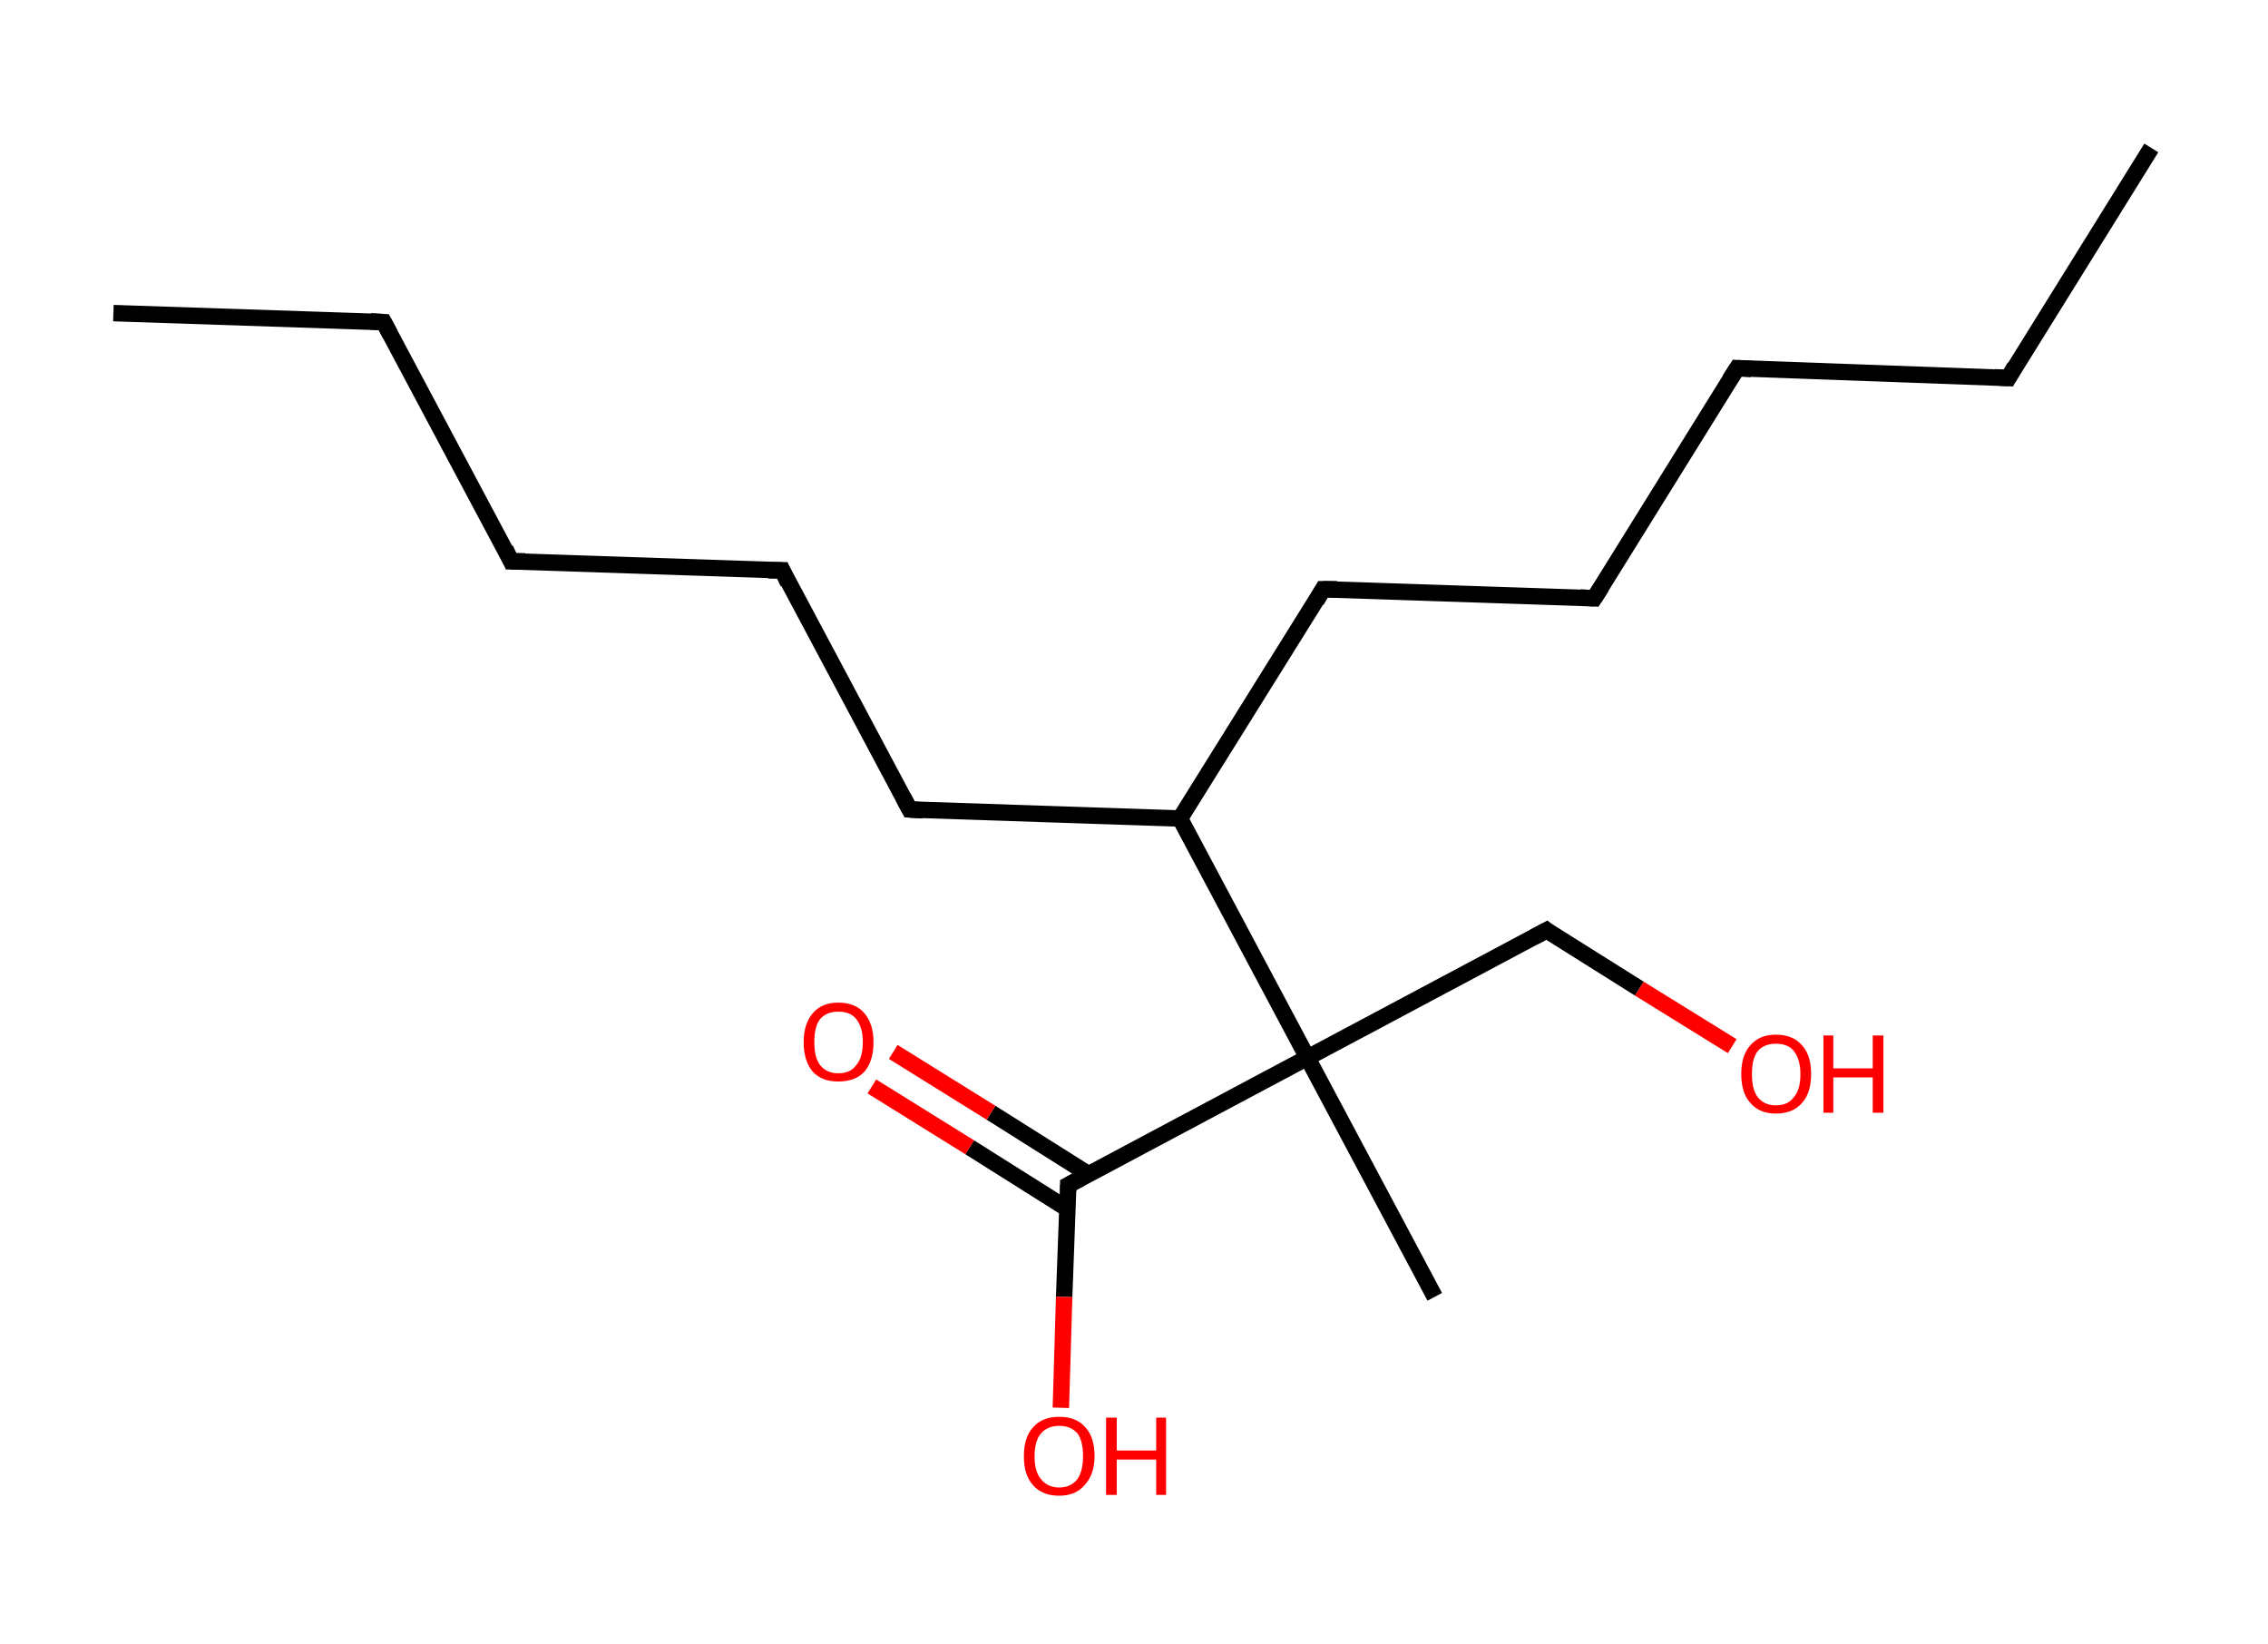 <?xml version='1.0' encoding='ASCII' standalone='yes'?>
<svg xmlns="http://www.w3.org/2000/svg" xmlns:rdkit="http://www.rdkit.org/xml" xmlns:xlink="http://www.w3.org/1999/xlink" version="1.1" baseProfile="full" xml:space="preserve" width="276px" height="200px" viewBox="0 0 276 200">
<!-- END OF HEADER -->
<rect style="opacity:1.0;fill:#FFFFFF;stroke:none" width="276.0" height="200.0" x="0.0" y="0.0"> </rect>
<path class="bond-0 atom-0 atom-1" d="M 261.8,18.0 L 244.4,46.0" style="fill:none;fill-rule:evenodd;stroke:#000000;stroke-width:2.0px;stroke-linecap:butt;stroke-linejoin:miter;stroke-opacity:1"/>
<path class="bond-1 atom-1 atom-2" d="M 244.4,46.0 L 211.4,44.8" style="fill:none;fill-rule:evenodd;stroke:#000000;stroke-width:2.0px;stroke-linecap:butt;stroke-linejoin:miter;stroke-opacity:1"/>
<path class="bond-2 atom-2 atom-3" d="M 211.4,44.8 L 194.0,72.8" style="fill:none;fill-rule:evenodd;stroke:#000000;stroke-width:2.0px;stroke-linecap:butt;stroke-linejoin:miter;stroke-opacity:1"/>
<path class="bond-3 atom-3 atom-4" d="M 194.0,72.8 L 161.0,71.7" style="fill:none;fill-rule:evenodd;stroke:#000000;stroke-width:2.0px;stroke-linecap:butt;stroke-linejoin:miter;stroke-opacity:1"/>
<path class="bond-4 atom-4 atom-5" d="M 161.0,71.7 L 143.6,99.6" style="fill:none;fill-rule:evenodd;stroke:#000000;stroke-width:2.0px;stroke-linecap:butt;stroke-linejoin:miter;stroke-opacity:1"/>
<path class="bond-5 atom-5 atom-6" d="M 143.6,99.6 L 110.7,98.5" style="fill:none;fill-rule:evenodd;stroke:#000000;stroke-width:2.0px;stroke-linecap:butt;stroke-linejoin:miter;stroke-opacity:1"/>
<path class="bond-6 atom-6 atom-7" d="M 110.7,98.5 L 95.2,69.4" style="fill:none;fill-rule:evenodd;stroke:#000000;stroke-width:2.0px;stroke-linecap:butt;stroke-linejoin:miter;stroke-opacity:1"/>
<path class="bond-7 atom-7 atom-8" d="M 95.2,69.4 L 62.2,68.3" style="fill:none;fill-rule:evenodd;stroke:#000000;stroke-width:2.0px;stroke-linecap:butt;stroke-linejoin:miter;stroke-opacity:1"/>
<path class="bond-8 atom-8 atom-9" d="M 62.2,68.3 L 46.7,39.2" style="fill:none;fill-rule:evenodd;stroke:#000000;stroke-width:2.0px;stroke-linecap:butt;stroke-linejoin:miter;stroke-opacity:1"/>
<path class="bond-9 atom-9 atom-10" d="M 46.7,39.2 L 13.8,38.1" style="fill:none;fill-rule:evenodd;stroke:#000000;stroke-width:2.0px;stroke-linecap:butt;stroke-linejoin:miter;stroke-opacity:1"/>
<path class="bond-10 atom-5 atom-11" d="M 143.6,99.6 L 159.1,128.7" style="fill:none;fill-rule:evenodd;stroke:#000000;stroke-width:2.0px;stroke-linecap:butt;stroke-linejoin:miter;stroke-opacity:1"/>
<path class="bond-11 atom-11 atom-12" d="M 159.1,128.7 L 174.6,157.8" style="fill:none;fill-rule:evenodd;stroke:#000000;stroke-width:2.0px;stroke-linecap:butt;stroke-linejoin:miter;stroke-opacity:1"/>
<path class="bond-12 atom-11 atom-13" d="M 159.1,128.7 L 188.2,113.2" style="fill:none;fill-rule:evenodd;stroke:#000000;stroke-width:2.0px;stroke-linecap:butt;stroke-linejoin:miter;stroke-opacity:1"/>
<path class="bond-13 atom-13 atom-14" d="M 188.2,113.2 L 199.5,120.3" style="fill:none;fill-rule:evenodd;stroke:#000000;stroke-width:2.0px;stroke-linecap:butt;stroke-linejoin:miter;stroke-opacity:1"/>
<path class="bond-13 atom-13 atom-14" d="M 199.5,120.3 L 210.8,127.3" style="fill:none;fill-rule:evenodd;stroke:#FF0000;stroke-width:2.0px;stroke-linecap:butt;stroke-linejoin:miter;stroke-opacity:1"/>
<path class="bond-14 atom-11 atom-15" d="M 159.1,128.7 L 130.0,144.2" style="fill:none;fill-rule:evenodd;stroke:#000000;stroke-width:2.0px;stroke-linecap:butt;stroke-linejoin:miter;stroke-opacity:1"/>
<path class="bond-15 atom-15 atom-16" d="M 132.5,142.9 L 120.6,135.4" style="fill:none;fill-rule:evenodd;stroke:#000000;stroke-width:2.0px;stroke-linecap:butt;stroke-linejoin:miter;stroke-opacity:1"/>
<path class="bond-15 atom-15 atom-16" d="M 120.6,135.4 L 108.7,128.0" style="fill:none;fill-rule:evenodd;stroke:#FF0000;stroke-width:2.0px;stroke-linecap:butt;stroke-linejoin:miter;stroke-opacity:1"/>
<path class="bond-15 atom-15 atom-16" d="M 129.9,147.1 L 118.0,139.6" style="fill:none;fill-rule:evenodd;stroke:#000000;stroke-width:2.0px;stroke-linecap:butt;stroke-linejoin:miter;stroke-opacity:1"/>
<path class="bond-15 atom-15 atom-16" d="M 118.0,139.6 L 106.1,132.2" style="fill:none;fill-rule:evenodd;stroke:#FF0000;stroke-width:2.0px;stroke-linecap:butt;stroke-linejoin:miter;stroke-opacity:1"/>
<path class="bond-16 atom-15 atom-17" d="M 130.0,144.2 L 129.5,157.8" style="fill:none;fill-rule:evenodd;stroke:#000000;stroke-width:2.0px;stroke-linecap:butt;stroke-linejoin:miter;stroke-opacity:1"/>
<path class="bond-16 atom-15 atom-17" d="M 129.5,157.8 L 129.1,171.3" style="fill:none;fill-rule:evenodd;stroke:#FF0000;stroke-width:2.0px;stroke-linecap:butt;stroke-linejoin:miter;stroke-opacity:1"/>
<path d="M 245.2,44.6 L 244.4,46.0 L 242.7,45.9" style="fill:none;stroke:#000000;stroke-width:2.0px;stroke-linecap:butt;stroke-linejoin:miter;stroke-opacity:1;"/>
<path d="M 213.1,44.9 L 211.4,44.8 L 210.5,46.2" style="fill:none;stroke:#000000;stroke-width:2.0px;stroke-linecap:butt;stroke-linejoin:miter;stroke-opacity:1;"/>
<path d="M 194.9,71.4 L 194.0,72.8 L 192.3,72.7" style="fill:none;stroke:#000000;stroke-width:2.0px;stroke-linecap:butt;stroke-linejoin:miter;stroke-opacity:1;"/>
<path d="M 162.7,71.7 L 161.0,71.7 L 160.2,73.1" style="fill:none;stroke:#000000;stroke-width:2.0px;stroke-linecap:butt;stroke-linejoin:miter;stroke-opacity:1;"/>
<path d="M 112.3,98.6 L 110.7,98.5 L 109.9,97.0" style="fill:none;stroke:#000000;stroke-width:2.0px;stroke-linecap:butt;stroke-linejoin:miter;stroke-opacity:1;"/>
<path d="M 95.9,70.9 L 95.2,69.4 L 93.5,69.4" style="fill:none;stroke:#000000;stroke-width:2.0px;stroke-linecap:butt;stroke-linejoin:miter;stroke-opacity:1;"/>
<path d="M 63.9,68.3 L 62.2,68.3 L 61.5,66.8" style="fill:none;stroke:#000000;stroke-width:2.0px;stroke-linecap:butt;stroke-linejoin:miter;stroke-opacity:1;"/>
<path d="M 47.5,40.7 L 46.7,39.2 L 45.1,39.1" style="fill:none;stroke:#000000;stroke-width:2.0px;stroke-linecap:butt;stroke-linejoin:miter;stroke-opacity:1;"/>
<path d="M 186.7,114.0 L 188.2,113.2 L 188.7,113.6" style="fill:none;stroke:#000000;stroke-width:2.0px;stroke-linecap:butt;stroke-linejoin:miter;stroke-opacity:1;"/>
<path d="M 131.5,143.4 L 130.0,144.2 L 130.0,144.9" style="fill:none;stroke:#000000;stroke-width:2.0px;stroke-linecap:butt;stroke-linejoin:miter;stroke-opacity:1;"/>
<path class="atom-14" d="M 211.9 130.7 Q 211.9 128.4, 213.0 127.2 Q 214.1 125.9, 216.1 125.9 Q 218.2 125.9, 219.3 127.2 Q 220.4 128.4, 220.4 130.7 Q 220.4 133.0, 219.3 134.2 Q 218.2 135.5, 216.1 135.5 Q 214.1 135.5, 213.0 134.2 Q 211.9 133.0, 211.9 130.7 M 216.1 134.5 Q 217.6 134.5, 218.3 133.5 Q 219.1 132.6, 219.1 130.7 Q 219.1 128.9, 218.3 127.9 Q 217.6 127.0, 216.1 127.0 Q 214.7 127.0, 213.9 127.9 Q 213.2 128.8, 213.2 130.7 Q 213.2 132.6, 213.9 133.5 Q 214.7 134.5, 216.1 134.5 " fill="#FF0000"/>
<path class="atom-14" d="M 221.9 126.0 L 223.1 126.0 L 223.1 130.0 L 227.9 130.0 L 227.9 126.0 L 229.2 126.0 L 229.2 135.4 L 227.9 135.4 L 227.9 131.1 L 223.1 131.1 L 223.1 135.4 L 221.9 135.4 L 221.9 126.0 " fill="#FF0000"/>
<path class="atom-16" d="M 97.8 126.8 Q 97.8 124.6, 98.9 123.3 Q 100.0 122.0, 102.0 122.0 Q 104.1 122.0, 105.2 123.3 Q 106.3 124.6, 106.3 126.8 Q 106.3 129.1, 105.2 130.4 Q 104.1 131.6, 102.0 131.6 Q 100.0 131.6, 98.9 130.4 Q 97.8 129.1, 97.8 126.8 M 102.0 130.6 Q 103.5 130.6, 104.2 129.6 Q 105.0 128.7, 105.0 126.8 Q 105.0 125.0, 104.2 124.0 Q 103.5 123.1, 102.0 123.1 Q 100.6 123.1, 99.8 124.0 Q 99.1 124.9, 99.1 126.8 Q 99.1 128.7, 99.8 129.6 Q 100.6 130.6, 102.0 130.6 " fill="#FF0000"/>
<path class="atom-17" d="M 124.6 177.2 Q 124.6 174.9, 125.7 173.7 Q 126.8 172.4, 128.9 172.4 Q 131.0 172.4, 132.1 173.7 Q 133.2 174.9, 133.2 177.2 Q 133.2 179.4, 132.0 180.7 Q 130.9 182.0, 128.9 182.0 Q 126.8 182.0, 125.7 180.7 Q 124.6 179.5, 124.6 177.2 M 128.9 181.0 Q 130.3 181.0, 131.1 180.0 Q 131.8 179.0, 131.8 177.2 Q 131.8 175.3, 131.1 174.4 Q 130.3 173.5, 128.9 173.5 Q 127.5 173.5, 126.7 174.4 Q 125.9 175.3, 125.9 177.2 Q 125.9 179.1, 126.7 180.0 Q 127.5 181.0, 128.9 181.0 " fill="#FF0000"/>
<path class="atom-17" d="M 134.6 172.5 L 135.9 172.5 L 135.9 176.5 L 140.7 176.5 L 140.7 172.5 L 141.9 172.5 L 141.9 181.9 L 140.7 181.9 L 140.7 177.6 L 135.9 177.6 L 135.9 181.9 L 134.6 181.9 L 134.6 172.5 " fill="#FF0000"/>
</svg>
